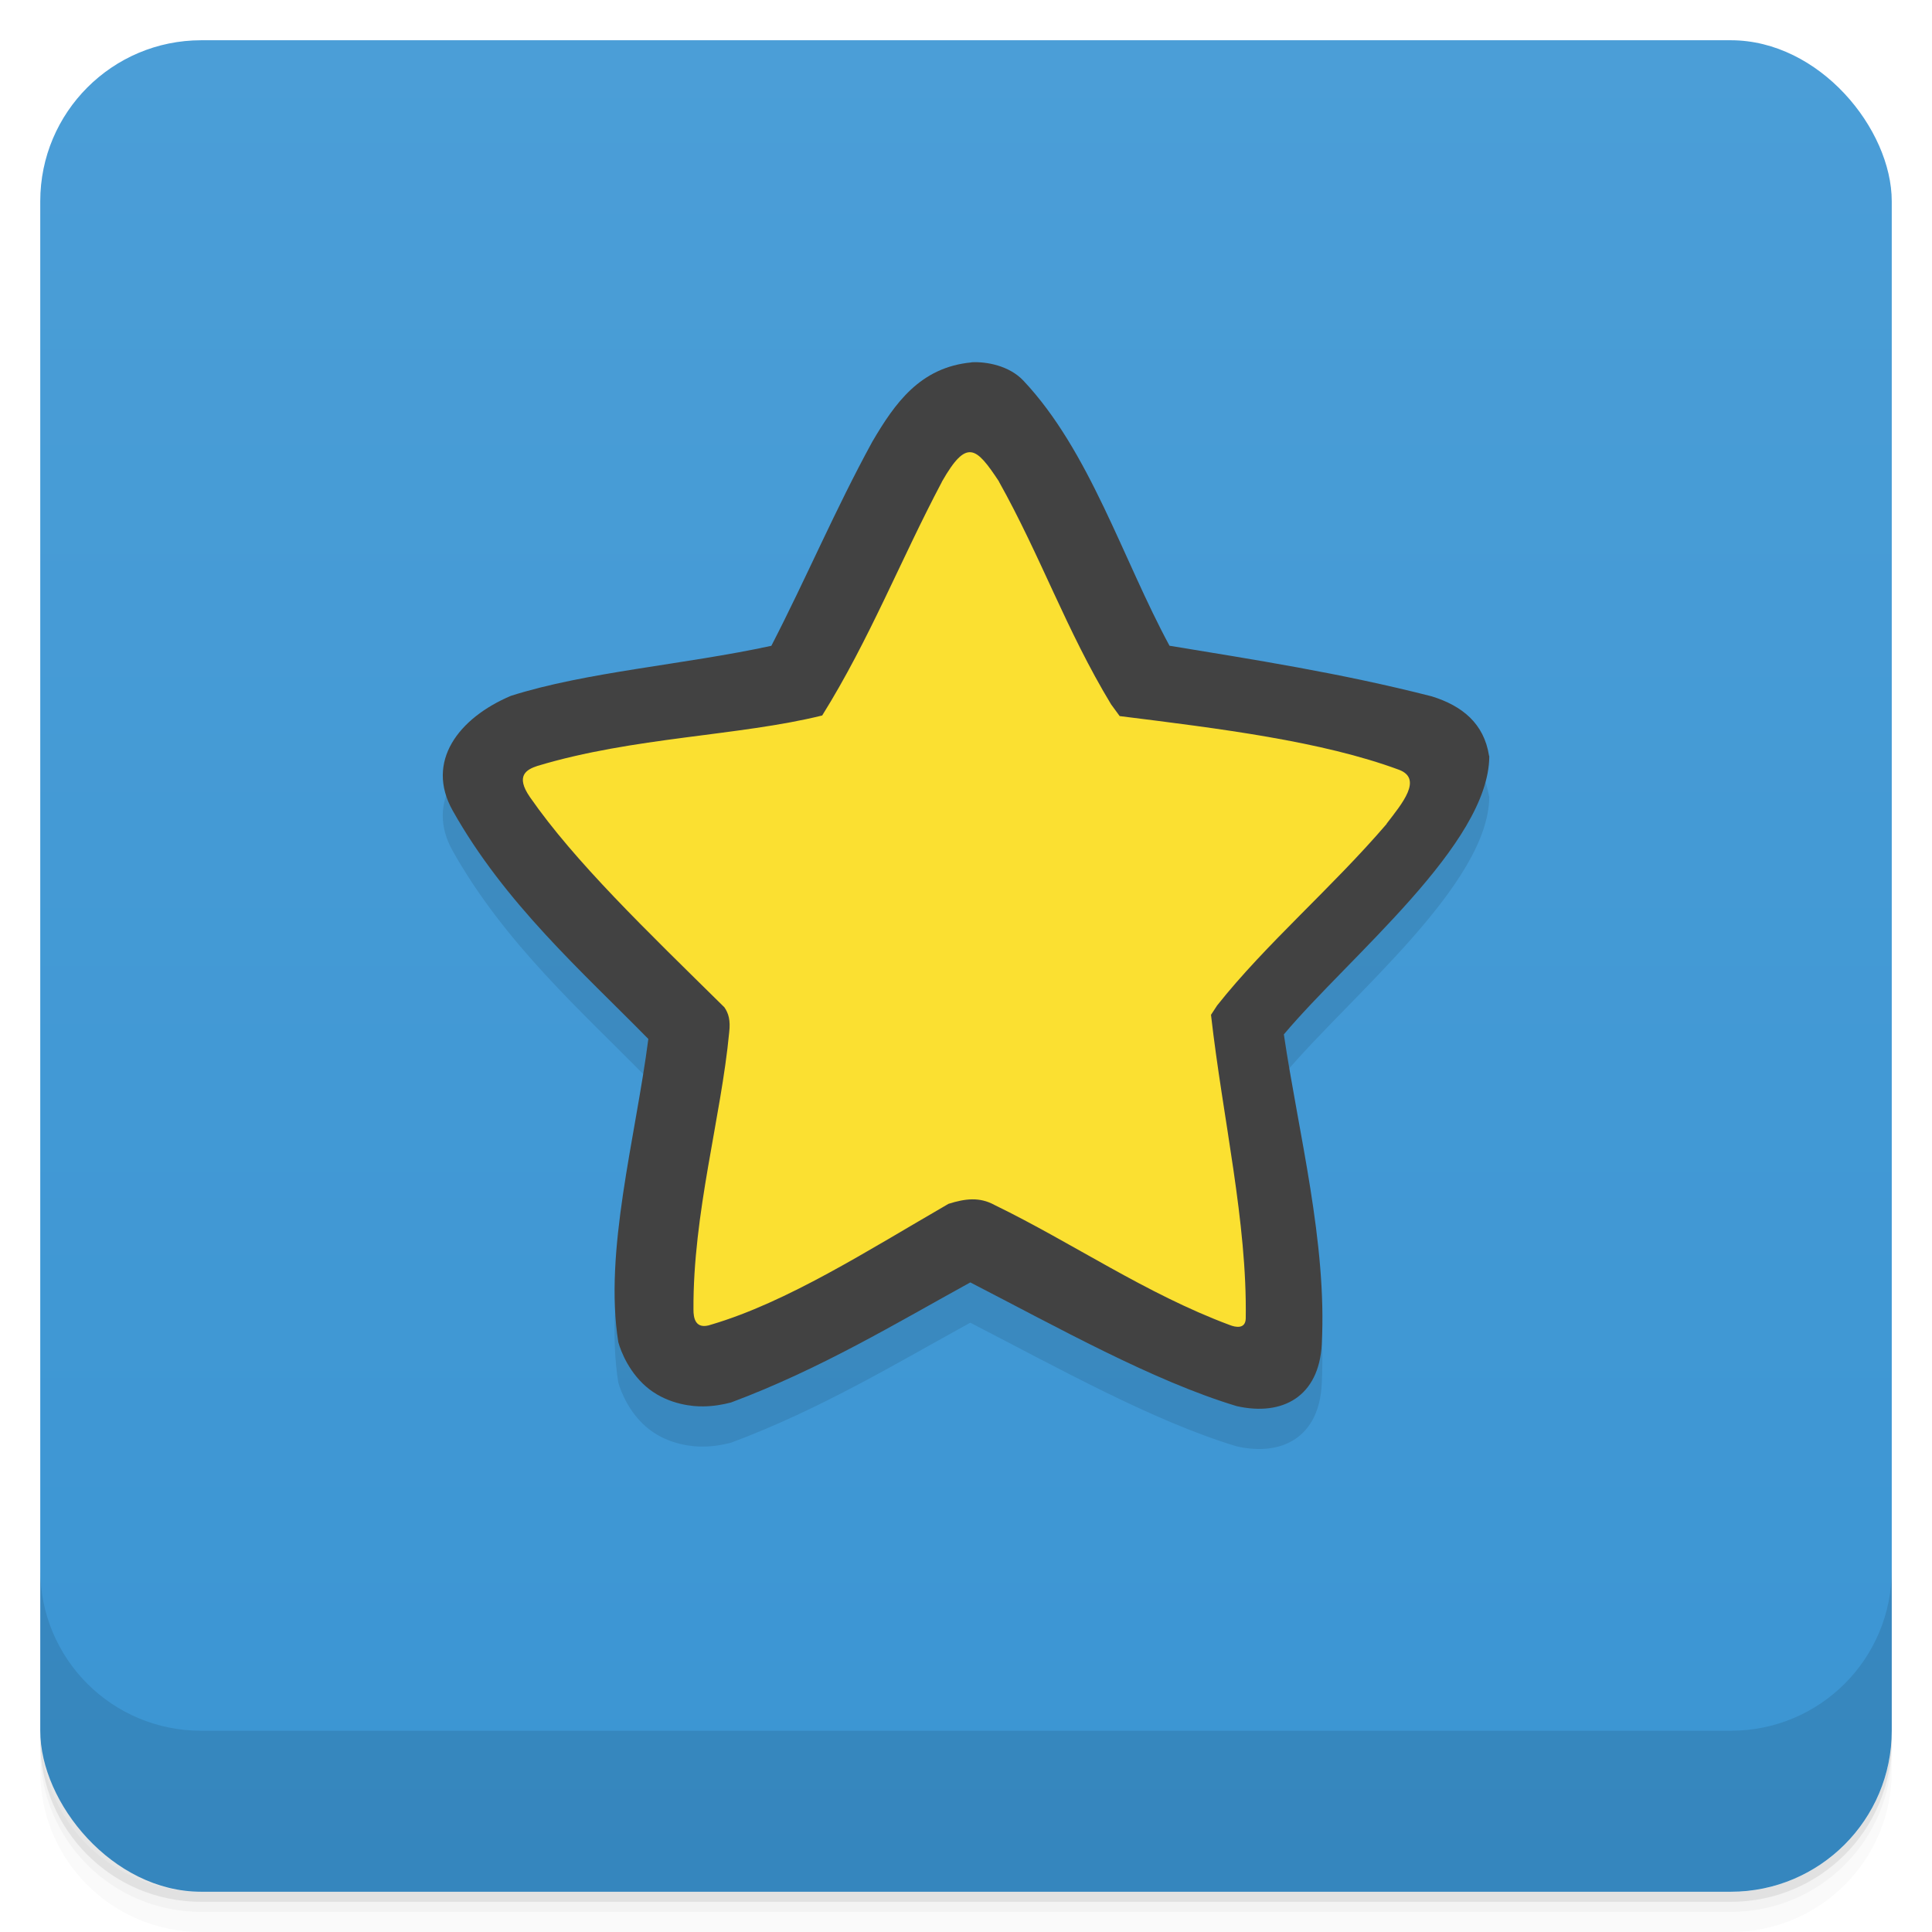 <svg version="1.1" viewBox="0 0 48 48" xmlns="http://www.w3.org/2000/svg">
 <defs>
  <linearGradient id="bg" x2="0" y1="1" y2="47" gradientUnits="userSpaceOnUse">
   <stop style="stop-color:#4b9ed7" offset="0"/>
   <stop style="stop-color:#3b95d3" offset="1"/>
  </linearGradient>
 </defs>
 <path d="m1 43v0.25c0 2.216 1.784 4 4 4h38c2.216 0 4-1.784 4-4v-0.25c0 2.216-1.784 4-4 4h-38c-2.216 0-4-1.784-4-4zm0 0.5v0.5c0 2.216 1.784 4 4 4h38c2.216 0 4-1.784 4-4v-0.5c0 2.216-1.784 4-4 4h-38c-2.216 0-4-1.784-4-4z" style="opacity:.02"/>
 <path d="m1 43.25v0.25c0 2.216 1.784 4 4 4h38c2.216 0 4-1.784 4-4v-0.25c0 2.216-1.784 4-4 4h-38c-2.216 0-4-1.784-4-4z" style="opacity:.05"/>
 <path d="m1 43v0.25c0 2.216 1.784 4 4 4h38c2.216 0 4-1.784 4-4v-0.25c0 2.216-1.784 4-4 4h-38c-2.216 0-4-1.784-4-4z" style="opacity:.1"/>
 <rect x="1" y="1" width="46" height="46" rx="4" style="fill:url(#bg)"/>
 <path d="m1 39v4c0 2.216 1.784 4 4 4h38c2.216 0 4-1.784 4-4v-4c0 2.216-1.784 4-4 4h-38c-2.216 0-4-1.784-4-4z" style="opacity:.1"/>
 <path d="m12.691 18.287c-1.3 0.551-2.13 1.633-1.445 2.852 1.295 2.304 3.215 3.998 4.861 5.674-0.32 2.468-1.107 5.281-0.746 7.533 0.063 0.232 0.283 0.79 0.768 1.166 0.497 0.384 1.098 0.436 1.348 0.428 0.256-2e-3 0.492-0.046 0.684-0.096 2.228-0.831 4.117-1.978 5.945-2.982 2.173 1.119 4.535 2.443 6.617 3.072 1.141 0.259 2.047-0.237 2.115-1.539 0.133-2.527-0.58-5.251-0.941-7.695 1.635-1.943 5.09-4.726 5.104-6.908l-0.008-0.02c-0.125-0.791-0.659-1.237-1.424-1.473z" style="opacity:.1"/>
 <path d="m24.135 9.004c-1.275 0.12-1.903 1.016-2.461 1.967-0.928 1.696-1.646 3.401-2.51 5.074-2.166 0.47-4.595 0.646-6.471 1.243-1.3 0.551-2.131 1.632-1.446 2.851 1.295 2.304 3.215 3.998 4.861 5.674-0.32 2.468-1.107 5.28-0.746 7.533 0.063 0.232 0.282 0.791 0.767 1.167 0.497 0.384 1.099 0.436 1.349 0.428 0.256-2e-3 0.493-0.047 0.684-0.097 2.228-0.831 4.117-1.979 5.945-2.983 2.173 1.119 4.534 2.444 6.616 3.073 1.141 0.259 2.048-0.236 2.116-1.539 0.133-2.527-0.581-5.251-0.942-7.696 1.635-1.943 5.09-4.724 5.104-6.907l-7e-3 -0.021c-0.125-0.791-0.66-1.235-1.425-1.471-2.255-0.577-4.438-0.915-6.513-1.257-1.162-2.148-1.981-4.836-3.63-6.586-0.35-0.372-0.919-0.478-1.293-0.456z" style="fill:#424242"/>
 <path d="m24.129 11.237c-0.205-0.027-0.416 0.186-0.721 0.719l-0.006 0.008v0.006c-1.026 1.936-1.797 3.919-2.975 5.806-2.063 0.511-4.695 0.534-7.078 1.254-0.265 0.088-0.553 0.24-0.182 0.775 1.114 1.604 2.879 3.298 4.83 5.221 0.104 0.15 0.155 0.325 0.119 0.627-0.201 2.115-0.901 4.49-0.887 6.883-1e-3 0.194 0.038 0.515 0.443 0.373 1.886-0.557 3.87-1.83 5.893-3 0.416-0.132 0.774-0.174 1.141 0.027 1.942 0.944 3.763 2.208 5.842 2.982 0.157 0.063 0.393 0.103 0.402-0.158 0.038-2.406-0.569-4.957-0.863-7.547l0.152-0.232c1.207-1.525 2.854-2.926 4.211-4.51v-0.006c0.377-0.493 0.912-1.117 0.303-1.342-1.919-0.709-4.442-1.021-6.935-1.332l-0.213-0.291c-1.115-1.843-1.747-3.677-2.787-5.535l2e-3 -2e-3c-0.286-0.432-0.486-0.7-0.691-0.726z" style="fill:#fbe031"/>
</svg>
